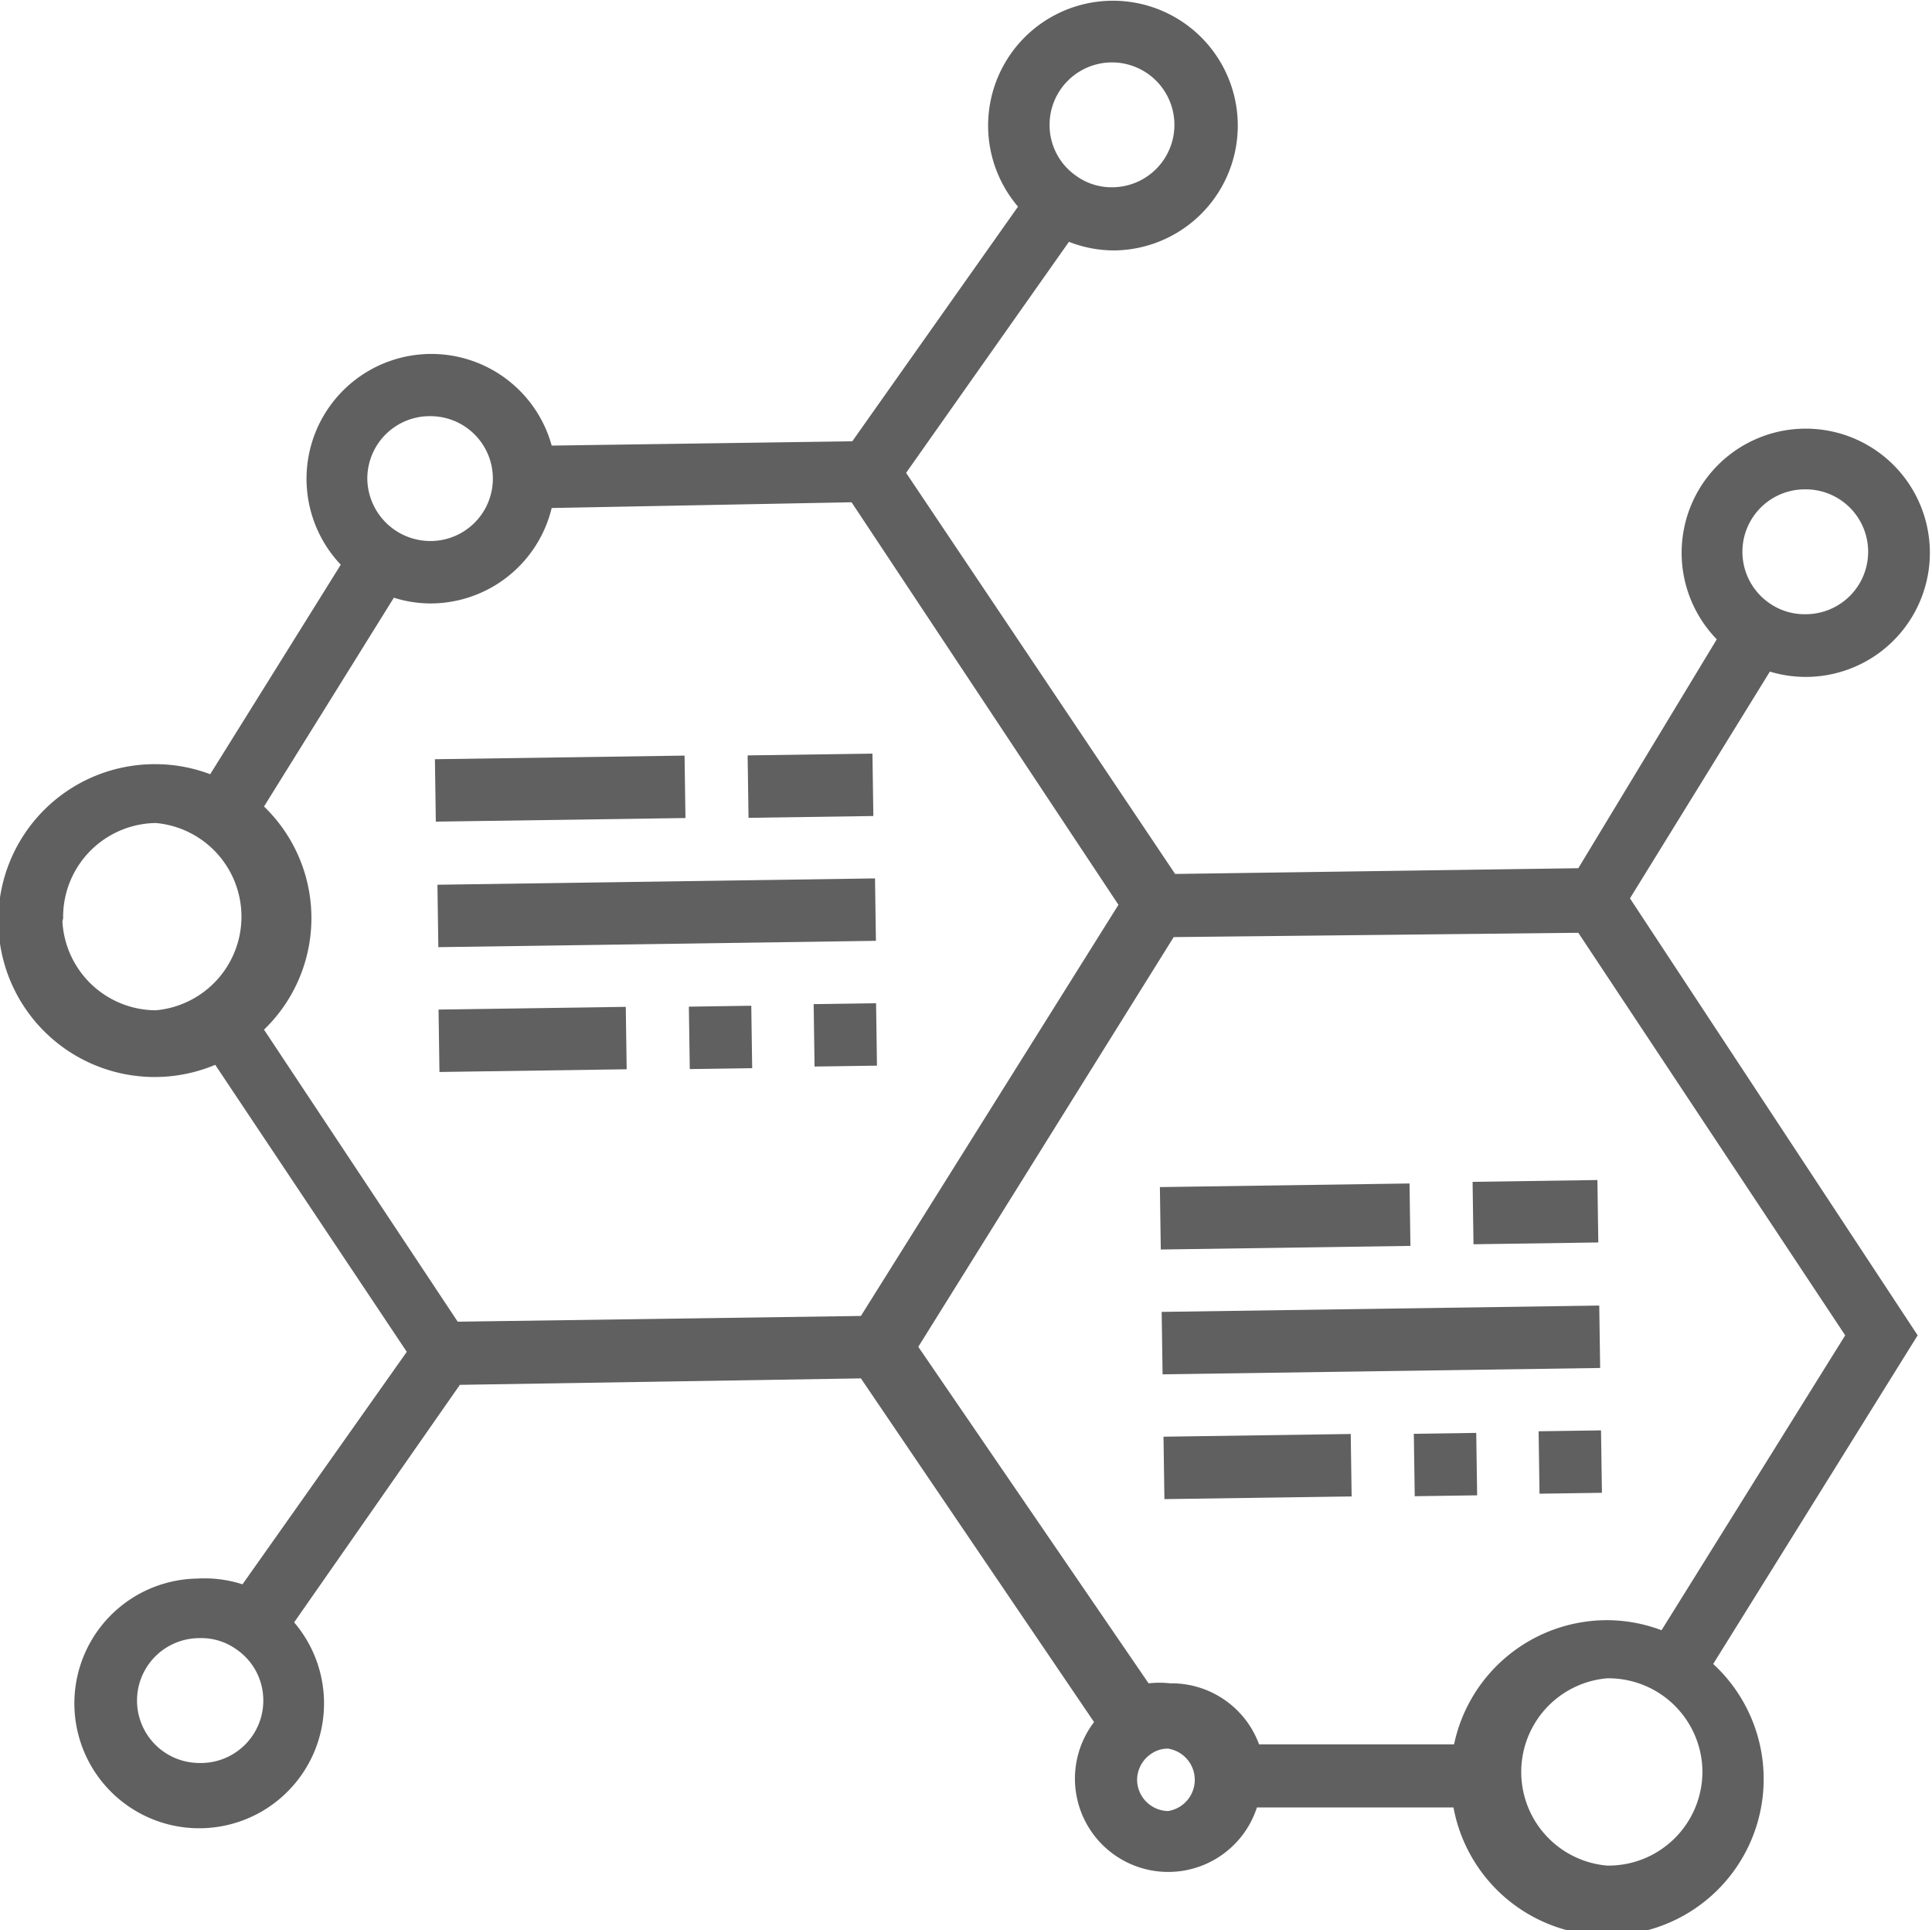 <svg id="Layer_1" data-name="Layer 1" xmlns="http://www.w3.org/2000/svg" viewBox="0 0 26.93 26.9"><defs><style>.cls-1{fill:#606060;}</style></defs><title>kh-vatly</title><path class="cls-1" d="M22.72,12.52l1.95-3.16a1.73,1.73,0,1,0-.74-.45L22,12.1l-5.62.08L12.63,6.59,14.9,3.37a1.72,1.72,0,0,0,.64.12,1.74,1.74,0,1,0-1.35-.61L11.88,6.15l-4.19.06A1.74,1.74,0,1,0,4.75,7.87L2.93,10.79a2.16,2.16,0,0,0-.79-.14A2.18,2.18,0,1,0,3,14.84l2.67,4L3.38,22.08A1.72,1.72,0,0,0,2.75,22a1.74,1.74,0,1,0,1.35.61L6.41,19.3,12,19.21,15.25,24a1.3,1.3,0,1,0,2.27,1.19l2.74,0a2.18,2.18,0,1,0,3.62-2l2.85-4.58Zm2.45-5.7a.87.87,0,1,1,0,1.74.85.85,0,0,1-.47-.13.87.87,0,0,1,.45-1.61ZM15.5.87a.87.87,0,1,1,0,1.74A.84.84,0,0,1,15,2.45a.86.86,0,0,1-.37-.69A.87.87,0,0,1,15.5.87ZM7.69,7.08,11.87,7l3.72,5.61L12,18.34l-5.62.08-2.7-4.07a2.16,2.16,0,0,0,0-3.11L5.49,8.33A1.71,1.71,0,0,0,6,8.41,1.74,1.74,0,0,0,7.69,7.08ZM6,5.8A.87.87,0,1,1,6,7.54a.88.88,0,0,1-.88-.86A.87.87,0,0,1,6,5.8Zm-5.12,7a1.31,1.31,0,0,1,1.29-1.33,1.31,1.31,0,0,1,0,2.61A1.31,1.31,0,0,1,.87,12.84ZM2.78,24.57a.87.87,0,1,1,0-1.74.84.84,0,0,1,.52.16.86.86,0,0,1,.37.69A.87.87,0,0,1,2.78,24.57Zm13.51.67a.44.44,0,0,1-.44-.43.44.44,0,0,1,.2-.37.4.4,0,0,1,.23-.07.44.44,0,0,1,0,.87Zm4-.93-2.74,0a1.3,1.3,0,0,0-1.24-.85,1.33,1.33,0,0,0-.3,0L12.8,18.77l3.56-5.71L22,13l3.72,5.61-2.56,4.11a2.16,2.16,0,0,0-.79-.14,2.18,2.18,0,0,0-2.11,1.77ZM22.4,26a1.31,1.31,0,0,1,0-2.61,1.31,1.31,0,0,1,1.33,1.29A1.31,1.31,0,0,1,22.4,26Z"/><rect class="cls-1" x="6.07" y="10.56" width="3.48" height="0.87" transform="translate(-0.16 0.11) rotate(-0.83)"/><rect class="cls-1" x="10.43" y="10.51" width="1.74" height="0.87" transform="translate(-0.16 0.17) rotate(-0.83)"/><rect class="cls-1" x="6.1" y="12.29" width="6.1" height="0.87" transform="translate(-0.18 0.13) rotate(-0.83)"/><rect class="cls-1" x="11.35" y="13.99" width="0.87" height="0.87" transform="translate(-0.21 0.17) rotate(-0.83)"/><rect class="cls-1" x="9.61" y="14.02" width="0.87" height="0.87" transform="translate(-0.21 0.15) rotate(-0.83)"/><rect class="cls-1" x="6.12" y="14.05" width="2.61" height="0.87" transform="translate(-0.21 0.11) rotate(-0.83)"/><rect class="cls-1" x="16.17" y="16.52" width="3.48" height="0.87" transform="translate(-0.24 0.26) rotate(-0.83)"/><rect class="cls-1" x="20.53" y="16.46" width="1.74" height="0.87" transform="translate(-0.24 0.31) rotate(-0.83)"/><rect class="cls-1" x="16.2" y="18.24" width="6.1" height="0.87" transform="translate(-0.27 0.28) rotate(-0.83)"/><rect class="cls-1" x="21.45" y="19.94" width="0.87" height="0.87" transform="translate(-0.29 0.32) rotate(-0.83)"/><rect class="cls-1" x="19.71" y="19.97" width="0.87" height="0.87" transform="translate(-0.29 0.3) rotate(-0.83)"/><rect class="cls-1" x="16.23" y="20" width="2.61" height="0.87" transform="translate(-0.3 0.26) rotate(-0.83)"/></svg>